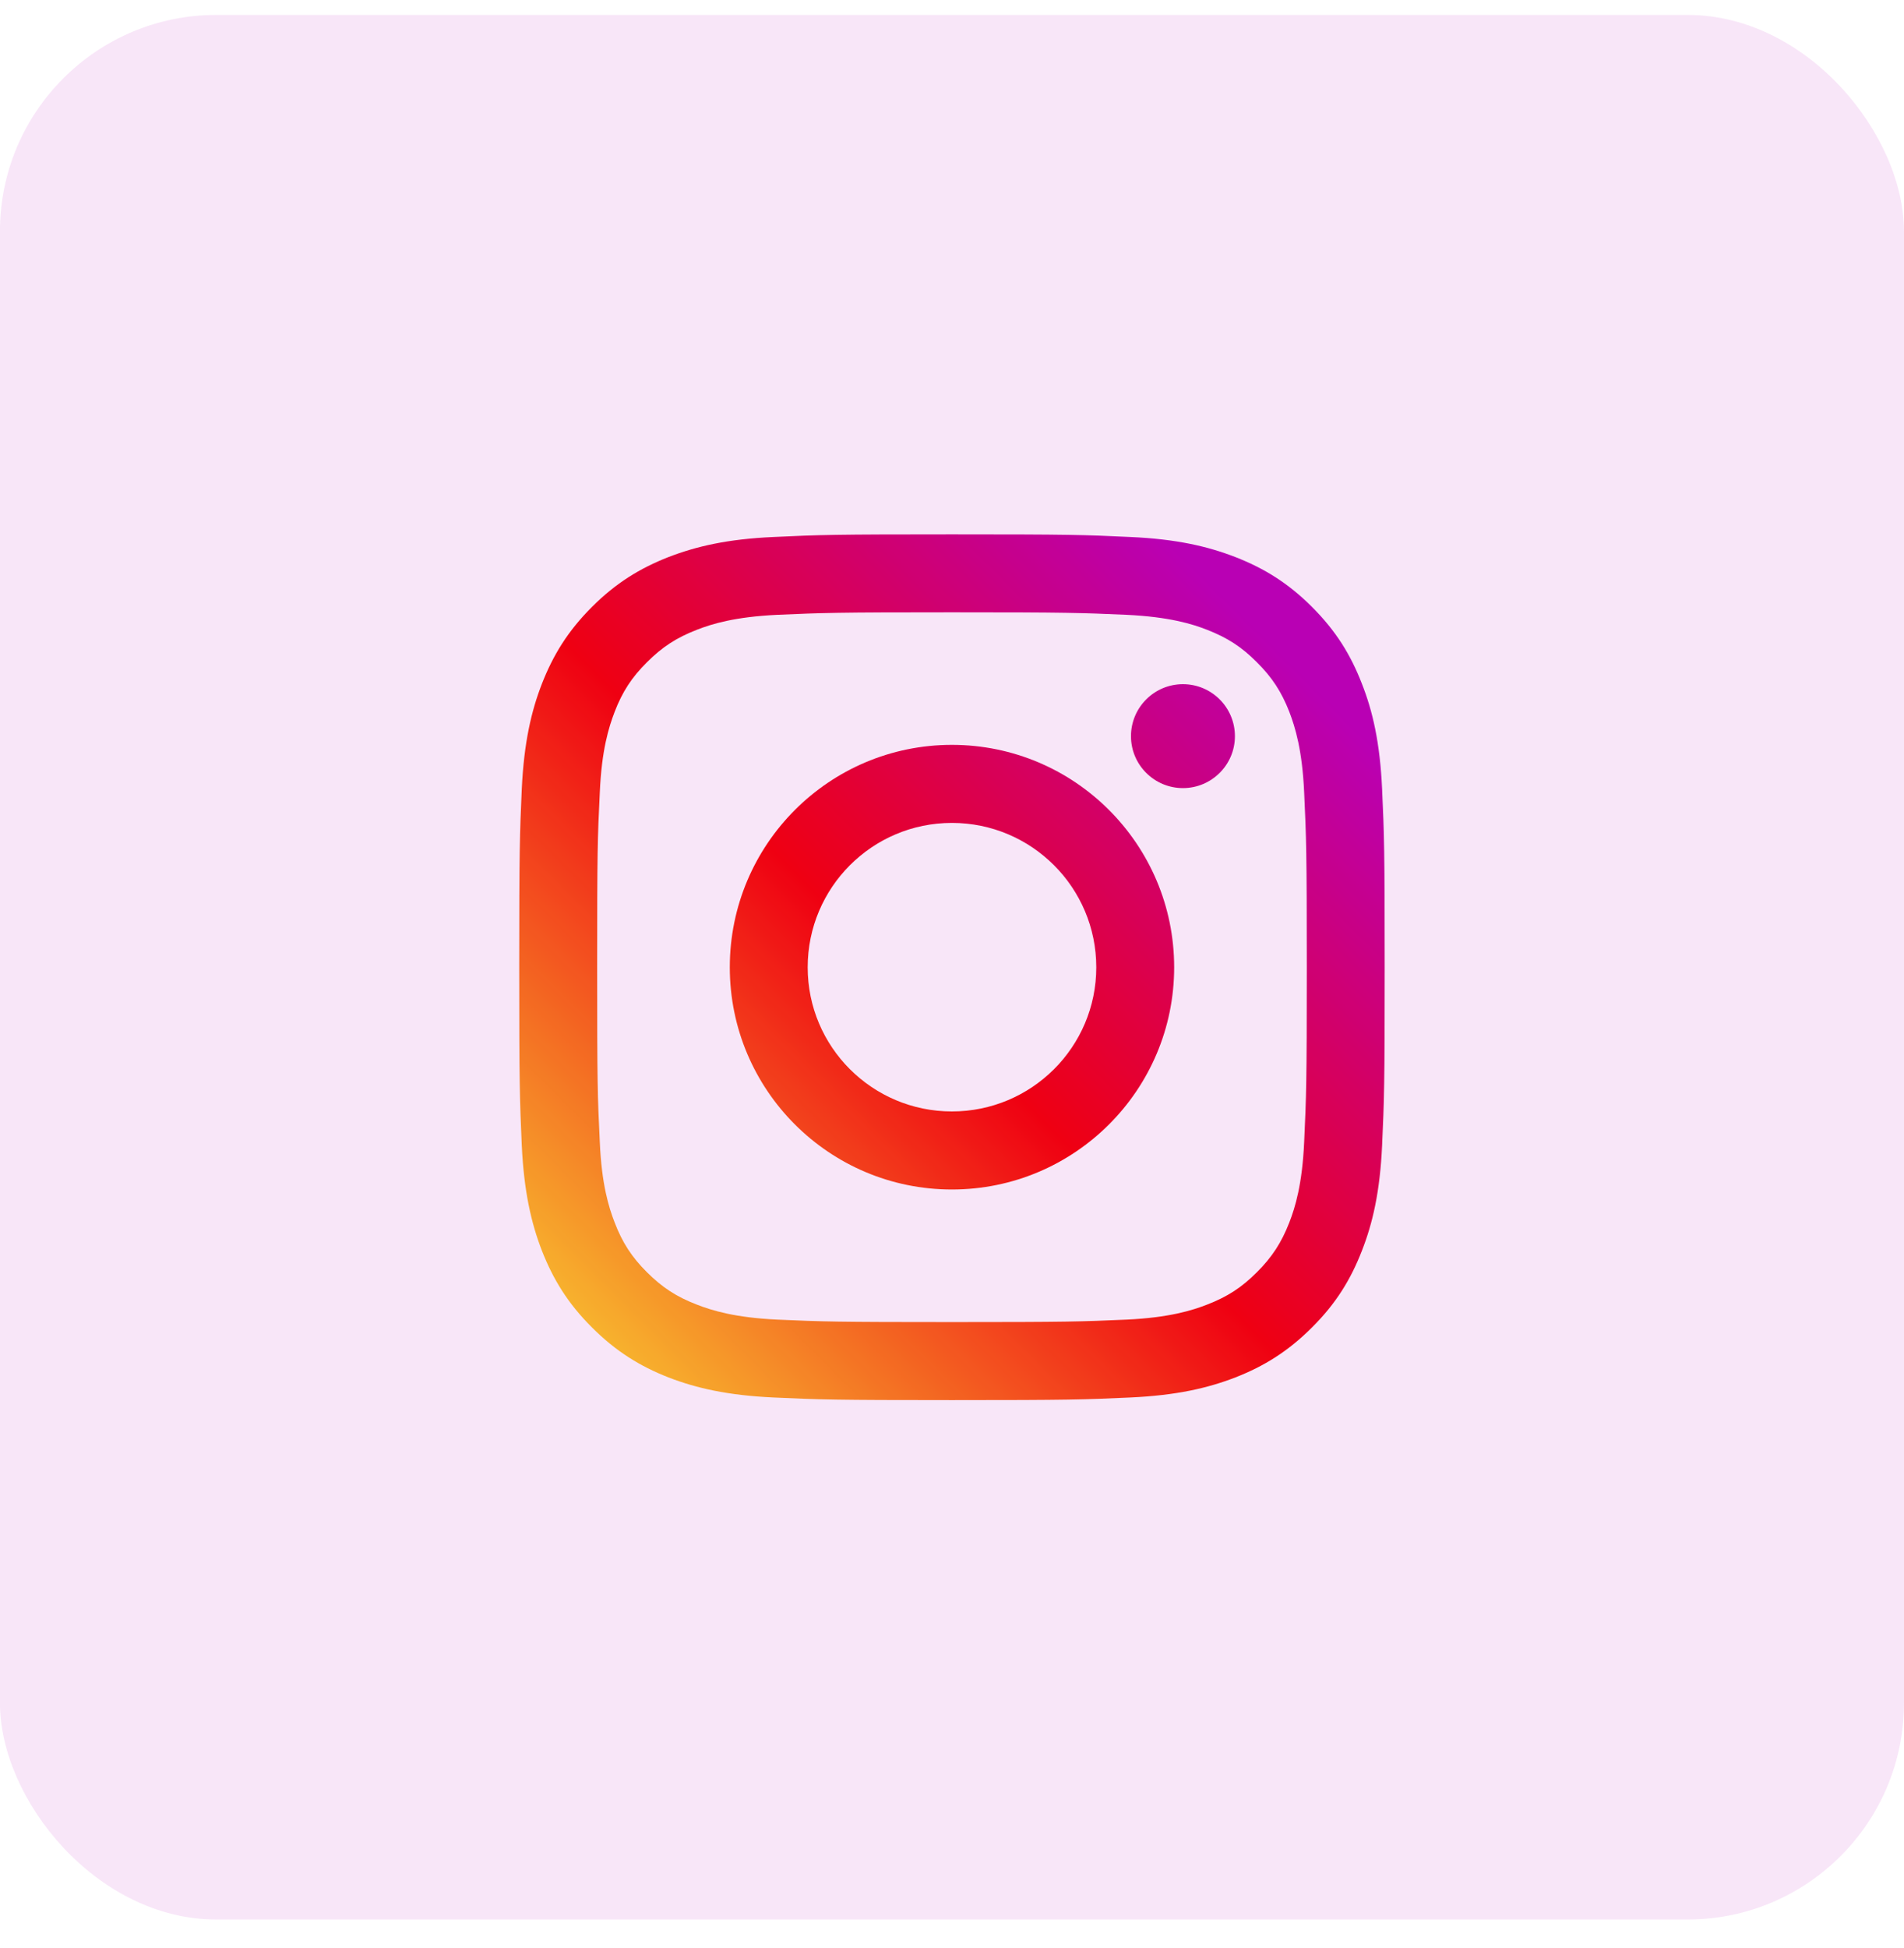 <svg width="44" height="45" viewBox="0 0 44 45" fill="none" xmlns="http://www.w3.org/2000/svg">
<path d="M28.538 17.008C28.538 16.343 27.999 15.806 27.337 15.806C26.675 15.806 26.136 16.343 26.136 17.008C26.136 17.67 26.675 18.207 27.337 18.207C27.999 18.207 28.538 17.67 28.538 17.008Z" fill="url(#paint0_linear_644_3685)"/>
<path d="M30.138 26.386C30.094 27.361 29.931 27.891 29.795 28.242C29.613 28.709 29.396 29.043 29.044 29.393C28.697 29.742 28.363 29.959 27.896 30.139C27.545 30.276 27.013 30.44 26.038 30.486C24.984 30.533 24.671 30.543 21.998 30.543C19.328 30.543 19.013 30.533 17.959 30.486C16.983 30.44 16.454 30.276 16.102 30.139C15.633 29.959 15.302 29.742 14.952 29.393C14.6 29.043 14.383 28.709 14.204 28.242C14.068 27.891 13.903 27.361 13.861 26.386C13.809 25.332 13.8 25.014 13.8 22.347C13.8 19.674 13.809 19.359 13.861 18.305C13.903 17.329 14.068 16.8 14.204 16.445C14.383 15.979 14.6 15.648 14.952 15.298C15.302 14.948 15.633 14.732 16.102 14.55C16.454 14.412 16.983 14.251 17.959 14.204C19.013 14.158 19.328 14.146 21.998 14.146C24.671 14.146 24.984 14.158 26.038 14.204C27.013 14.251 27.545 14.412 27.896 14.55C28.363 14.732 28.697 14.948 29.044 15.298C29.396 15.648 29.613 15.979 29.795 16.445C29.931 16.8 30.094 17.329 30.138 18.305C30.187 19.359 30.199 19.674 30.199 22.347C30.199 25.014 30.187 25.332 30.138 26.386ZM31.939 18.223C31.89 17.157 31.722 16.429 31.472 15.795C31.218 15.137 30.878 14.58 30.32 14.022C29.765 13.467 29.208 13.127 28.55 12.87C27.913 12.623 27.188 12.453 26.122 12.406C25.056 12.355 24.715 12.345 21.998 12.345C19.284 12.345 18.941 12.355 17.875 12.406C16.811 12.453 16.086 12.623 15.447 12.87C14.791 13.127 14.234 13.467 13.679 14.022C13.121 14.58 12.781 15.137 12.524 15.795C12.277 16.429 12.109 17.157 12.058 18.223C12.011 19.288 11.999 19.63 11.999 22.347C11.999 25.061 12.011 25.402 12.058 26.468C12.109 27.531 12.277 28.259 12.524 28.896C12.781 29.551 13.121 30.111 13.679 30.666C14.234 31.221 14.791 31.564 15.447 31.821C16.086 32.068 16.811 32.236 17.875 32.285C18.941 32.334 19.284 32.346 21.998 32.346C24.715 32.346 25.056 32.334 26.122 32.285C27.188 32.236 27.913 32.068 28.55 31.821C29.208 31.564 29.765 31.221 30.32 30.666C30.878 30.111 31.218 29.551 31.472 28.896C31.722 28.259 31.89 27.531 31.939 26.468C31.988 25.402 31.999 25.061 31.999 22.347C31.999 19.63 31.988 19.288 31.939 18.223Z" fill="url(#paint1_linear_644_3685)"/>
<path d="M21.998 25.677C20.158 25.677 18.665 24.187 18.665 22.347C18.665 20.504 20.158 19.011 21.998 19.011C23.839 19.011 25.334 20.504 25.334 22.347C25.334 24.187 23.839 25.677 21.998 25.677ZM21.998 17.208C19.162 17.208 16.865 19.51 16.865 22.347C16.865 25.18 19.162 27.48 21.998 27.48C24.834 27.48 27.134 25.18 27.134 22.347C27.134 19.51 24.834 17.208 21.998 17.208Z" fill="url(#paint2_linear_644_3685)"/>
<rect x="-0.001" y="0.345" width="44" height="44" rx="5" fill="#B900B4" fill-opacity="0.1"/>
<defs>
<linearGradient id="paint0_linear_644_3685" x1="12.18" y1="32.139" x2="30.334" y2="13.985" gradientUnits="userSpaceOnUse">
<stop stop-color="#FFD521"/>
<stop offset="0.05" stop-color="#FFD521"/>
<stop offset="0.501" stop-color="#F50000"/>
<stop offset="0.95" stop-color="#B900B4"/>
<stop offset="0.95" stop-color="#B900B4"/>
<stop offset="1" stop-color="#B900B4"/>
</linearGradient>
<linearGradient id="paint1_linear_644_3685" x1="12.18" y1="32.164" x2="30.349" y2="13.995" gradientUnits="userSpaceOnUse">
<stop stop-color="#FFD521"/>
<stop offset="0.05" stop-color="#FFD521"/>
<stop offset="0.501" stop-color="#F50000"/>
<stop offset="0.95" stop-color="#B900B4"/>
<stop offset="0.95" stop-color="#B900B4"/>
<stop offset="1" stop-color="#B900B4"/>
</linearGradient>
<linearGradient id="paint2_linear_644_3685" x1="12.184" y1="32.164" x2="30.349" y2="14" gradientUnits="userSpaceOnUse">
<stop stop-color="#FFD521"/>
<stop offset="0.05" stop-color="#FFD521"/>
<stop offset="0.501" stop-color="#F50000"/>
<stop offset="0.95" stop-color="#B900B4"/>
<stop offset="0.95" stop-color="#B900B4"/>
<stop offset="1" stop-color="#B900B4"/>
</linearGradient>
</defs>
</svg>

